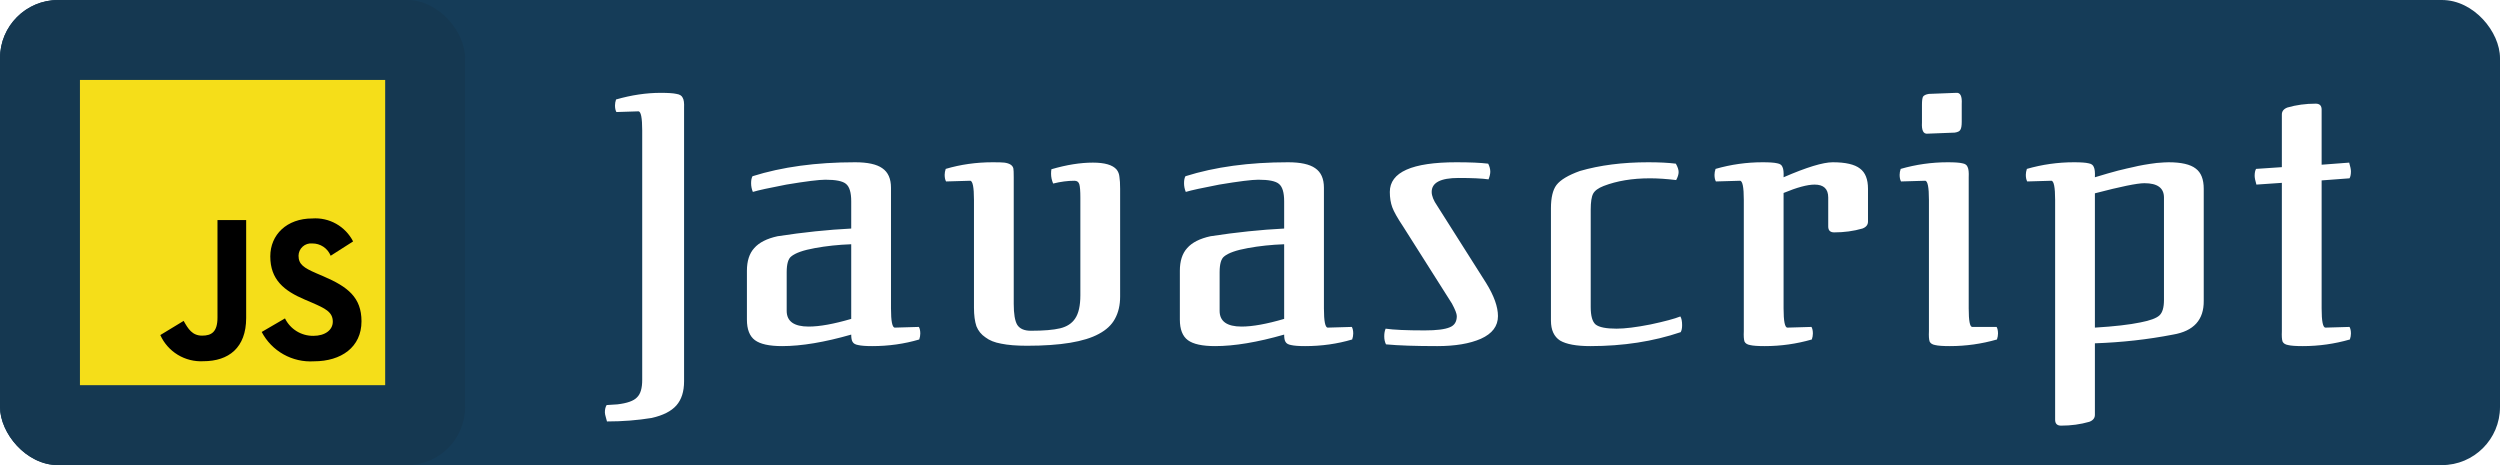 <svg width="172" height="32" viewBox="0 0 172 32" fill="none" xmlns="http://www.w3.org/2000/svg">
<rect width="172" height="32" rx="4" fill="#153C58"/>
<g filter="url(#filter0_ii_19_208)">
<rect width="32" height="32" rx="4" fill="#153851"/>
<path d="M5.5 5.5H26.5V26.5H5.5V5.5Z" fill="#F5DE19"/>
<path d="M19.607 21.906C19.785 22.27 20.064 22.575 20.409 22.788C20.753 23 21.151 23.11 21.557 23.106C22.374 23.106 22.897 22.698 22.897 22.131C22.897 21.456 22.36 21.215 21.46 20.821L20.966 20.61C19.541 20.003 18.596 19.243 18.596 17.637C18.596 16.157 19.721 15.03 21.486 15.03C22.057 14.988 22.628 15.116 23.127 15.397C23.626 15.678 24.032 16.1 24.293 16.61L22.75 17.596C22.649 17.343 22.474 17.127 22.248 16.976C22.022 16.825 21.755 16.746 21.483 16.75C21.364 16.738 21.244 16.751 21.131 16.788C21.018 16.825 20.913 16.885 20.825 16.965C20.736 17.044 20.664 17.142 20.615 17.25C20.566 17.359 20.54 17.477 20.539 17.596C20.539 18.188 20.906 18.428 21.752 18.796L22.246 19.008C23.923 19.727 24.871 20.459 24.871 22.107C24.871 23.884 23.475 24.858 21.601 24.858C20.87 24.904 20.142 24.738 19.504 24.38C18.866 24.022 18.345 23.487 18.005 22.839L19.607 21.906ZM12.635 22.077C12.945 22.627 13.227 23.092 13.905 23.092C14.553 23.092 14.963 22.838 14.963 21.852V15.142H16.936V21.878C16.936 23.922 15.736 24.852 13.989 24.852C13.372 24.885 12.758 24.731 12.23 24.41C11.702 24.089 11.283 23.615 11.029 23.052L12.635 22.077Z" fill="black"/>
</g>
<path d="M41.76 28.996C42.832 28.996 43.856 28.916 44.832 28.756C45.616 28.58 46.184 28.292 46.536 27.892C46.888 27.492 47.064 26.94 47.064 26.236V7.42C47.08 7.084 47.048 6.852 46.968 6.724C46.904 6.58 46.76 6.492 46.536 6.46C46.328 6.412 45.968 6.388 45.456 6.388C44.464 6.388 43.44 6.54 42.384 6.844C42.336 6.988 42.312 7.124 42.312 7.252C42.312 7.444 42.344 7.596 42.408 7.708L43.92 7.66C44.096 7.66 44.184 8.1 44.184 8.98V26.14C44.184 26.716 44.064 27.116 43.824 27.34C43.6 27.58 43.152 27.74 42.48 27.82L41.736 27.868C41.656 27.996 41.616 28.164 41.616 28.372C41.616 28.452 41.64 28.572 41.688 28.732L41.76 28.996ZM63.244 23.356C63.292 23.212 63.316 23.076 63.316 22.948C63.316 22.756 63.284 22.604 63.22 22.492L61.564 22.54C61.388 22.54 61.3 22.1 61.3 21.22V12.916C61.3 12.292 61.1 11.844 60.7 11.572C60.316 11.3 59.692 11.164 58.828 11.164C56.156 11.164 53.804 11.484 51.772 12.124C51.708 12.236 51.676 12.396 51.676 12.604C51.676 12.812 51.716 13.012 51.796 13.204C52.164 13.092 52.932 12.924 54.1 12.7C55.444 12.476 56.34 12.364 56.788 12.364C57.508 12.364 57.98 12.46 58.204 12.652C58.444 12.844 58.564 13.244 58.564 13.852V15.724C56.964 15.804 55.276 15.98 53.5 16.252C52.764 16.412 52.228 16.684 51.892 17.068C51.556 17.436 51.388 17.956 51.388 18.628V21.988C51.388 22.66 51.572 23.132 51.94 23.404C52.308 23.676 52.932 23.812 53.812 23.812C55.14 23.812 56.724 23.548 58.564 23.02C58.564 23.26 58.596 23.428 58.66 23.524C58.724 23.636 58.852 23.708 59.044 23.74C59.252 23.788 59.572 23.812 60.004 23.812C61.14 23.812 62.22 23.66 63.244 23.356ZM58.564 21.94C57.364 22.292 56.388 22.468 55.636 22.468C54.628 22.468 54.124 22.108 54.124 21.388V18.724C54.124 18.164 54.228 17.804 54.436 17.644C54.724 17.404 55.268 17.212 56.068 17.068C56.852 16.924 57.684 16.836 58.564 16.804V21.94ZM66.745 12.436C66.921 12.436 67.009 12.876 67.009 13.756V21.172C67.009 21.684 67.065 22.108 67.177 22.444C67.305 22.764 67.513 23.02 67.801 23.212C68.073 23.42 68.433 23.564 68.881 23.644C69.345 23.74 69.937 23.788 70.657 23.788C72.961 23.788 74.609 23.516 75.601 22.972C76.113 22.7 76.481 22.356 76.705 21.94C76.945 21.508 77.065 20.996 77.065 20.404V12.988C77.065 12.636 77.049 12.364 77.017 12.172C77.001 11.98 76.937 11.812 76.825 11.668C76.553 11.348 76.009 11.188 75.193 11.188C74.329 11.188 73.377 11.34 72.337 11.644C72.321 11.74 72.313 11.844 72.313 11.956C72.313 12.18 72.361 12.404 72.457 12.628C72.969 12.5 73.457 12.436 73.921 12.436C74.097 12.436 74.209 12.516 74.257 12.676C74.305 12.836 74.329 13.14 74.329 13.588V20.308C74.329 21.028 74.209 21.564 73.969 21.916C73.745 22.252 73.401 22.476 72.937 22.588C72.473 22.7 71.801 22.756 70.921 22.756C70.473 22.756 70.161 22.62 69.985 22.348C69.825 22.076 69.745 21.596 69.745 20.908V12.196C69.745 11.876 69.737 11.676 69.721 11.596C69.673 11.372 69.465 11.236 69.097 11.188C68.969 11.172 68.705 11.164 68.305 11.164C67.169 11.164 66.089 11.316 65.065 11.62C65.017 11.764 64.993 11.9 64.993 12.028C64.993 12.22 65.025 12.372 65.089 12.484L66.745 12.436ZM93.03 23.356C93.078 23.212 93.102 23.076 93.102 22.948C93.102 22.756 93.07 22.604 93.006 22.492L91.35 22.54C91.174 22.54 91.086 22.1 91.086 21.22V12.916C91.086 12.292 90.886 11.844 90.486 11.572C90.102 11.3 89.478 11.164 88.614 11.164C85.942 11.164 83.59 11.484 81.558 12.124C81.494 12.236 81.462 12.396 81.462 12.604C81.462 12.812 81.502 13.012 81.582 13.204C81.95 13.092 82.718 12.924 83.886 12.7C85.23 12.476 86.126 12.364 86.574 12.364C87.294 12.364 87.766 12.46 87.99 12.652C88.23 12.844 88.35 13.244 88.35 13.852V15.724C86.75 15.804 85.062 15.98 83.286 16.252C82.55 16.412 82.014 16.684 81.678 17.068C81.342 17.436 81.174 17.956 81.174 18.628V21.988C81.174 22.66 81.358 23.132 81.726 23.404C82.094 23.676 82.718 23.812 83.598 23.812C84.926 23.812 86.51 23.548 88.35 23.02C88.35 23.26 88.382 23.428 88.446 23.524C88.51 23.636 88.638 23.708 88.83 23.74C89.038 23.788 89.358 23.812 89.79 23.812C90.926 23.812 92.006 23.66 93.03 23.356ZM88.35 21.94C87.15 22.292 86.174 22.468 85.422 22.468C84.414 22.468 83.91 22.108 83.91 21.388V18.724C83.91 18.164 84.014 17.804 84.222 17.644C84.51 17.404 85.054 17.212 85.854 17.068C86.638 16.924 87.47 16.836 88.35 16.804V21.94ZM95.356 23.692C96.204 23.772 97.38 23.812 98.884 23.812C100.116 23.812 101.116 23.644 101.884 23.308C102.668 22.956 103.06 22.436 103.06 21.748C103.06 21.108 102.788 20.348 102.244 19.468L98.884 14.164C98.628 13.796 98.5 13.476 98.5 13.204C98.5 12.564 99.116 12.244 100.348 12.244C101.276 12.244 101.964 12.276 102.412 12.34C102.492 12.132 102.532 11.956 102.532 11.812C102.532 11.636 102.484 11.452 102.388 11.26C101.86 11.196 101.132 11.164 100.204 11.164C97.148 11.164 95.62 11.844 95.62 13.204C95.62 13.604 95.676 13.956 95.788 14.26C95.9 14.564 96.148 15.004 96.532 15.58L99.892 20.884C100.116 21.3 100.228 21.588 100.228 21.748C100.228 22.132 100.068 22.388 99.748 22.516C99.412 22.66 98.836 22.732 98.02 22.732C96.756 22.732 95.86 22.692 95.332 22.612C95.268 22.756 95.236 22.932 95.236 23.14C95.236 23.348 95.276 23.532 95.356 23.692ZM115.489 11.836C115.489 11.676 115.425 11.484 115.297 11.26C114.785 11.196 114.153 11.164 113.401 11.164C111.641 11.164 110.073 11.364 108.697 11.764C107.897 12.052 107.361 12.372 107.089 12.724C106.833 13.06 106.705 13.596 106.705 14.332V22.06C106.705 22.7 106.913 23.156 107.329 23.428C107.761 23.684 108.457 23.812 109.417 23.812C111.673 23.812 113.745 23.492 115.633 22.852C115.697 22.74 115.729 22.58 115.729 22.372C115.729 22.1 115.689 21.9 115.609 21.772C115.209 21.932 114.521 22.116 113.545 22.324C112.569 22.516 111.793 22.612 111.217 22.612C110.497 22.612 110.017 22.516 109.777 22.324C109.553 22.132 109.441 21.732 109.441 21.124V14.428C109.441 13.9 109.497 13.532 109.609 13.324C109.721 13.116 109.961 12.94 110.329 12.796C111.241 12.444 112.305 12.268 113.521 12.268C114.049 12.268 114.649 12.308 115.321 12.388C115.433 12.18 115.489 11.996 115.489 11.836ZM119.71 12.436C119.886 12.436 119.974 12.876 119.974 13.756V22.78C119.958 23.116 119.974 23.356 120.022 23.5C120.086 23.628 120.214 23.708 120.406 23.74C120.598 23.788 120.934 23.812 121.414 23.812C122.518 23.812 123.598 23.66 124.654 23.356C124.702 23.212 124.726 23.076 124.726 22.948C124.726 22.756 124.694 22.604 124.63 22.492L122.974 22.54C122.798 22.54 122.71 22.1 122.71 21.22V13.276C123.638 12.892 124.35 12.7 124.846 12.7C125.47 12.7 125.782 12.996 125.782 13.588V15.58C125.782 15.852 125.918 15.988 126.19 15.988C126.878 15.988 127.526 15.9 128.134 15.724C128.39 15.628 128.518 15.468 128.518 15.244V12.988C128.518 12.332 128.334 11.868 127.966 11.596C127.598 11.308 126.974 11.164 126.094 11.164C125.422 11.164 124.294 11.508 122.71 12.196C122.726 11.86 122.702 11.628 122.638 11.5C122.59 11.356 122.47 11.268 122.278 11.236C122.086 11.188 121.75 11.164 121.27 11.164C120.166 11.164 119.086 11.316 118.03 11.62C117.982 11.764 117.958 11.9 117.958 12.028C117.958 12.22 117.99 12.372 118.054 12.484L119.71 12.436ZM132.231 8.428C132.199 8.972 132.327 9.228 132.615 9.196L134.487 9.124C134.695 9.092 134.823 9.028 134.871 8.932C134.935 8.836 134.967 8.652 134.967 8.38V7.156C134.999 6.612 134.871 6.356 134.583 6.388L132.711 6.46C132.503 6.492 132.367 6.556 132.303 6.652C132.255 6.748 132.231 6.932 132.231 7.204V8.428ZM137.391 23.356C137.439 23.212 137.463 23.076 137.463 22.948C137.463 22.756 137.431 22.604 137.367 22.492H135.687C135.527 22.492 135.447 22.068 135.447 21.22V12.196C135.463 11.86 135.439 11.628 135.375 11.5C135.327 11.356 135.207 11.268 135.015 11.236C134.823 11.188 134.487 11.164 134.007 11.164C132.903 11.164 131.823 11.316 130.767 11.62C130.719 11.764 130.695 11.9 130.695 12.028C130.695 12.22 130.727 12.372 130.791 12.484L132.447 12.436C132.623 12.436 132.711 12.876 132.711 13.756V22.78C132.695 23.116 132.711 23.356 132.759 23.5C132.823 23.628 132.951 23.708 133.143 23.74C133.335 23.788 133.671 23.812 134.151 23.812C135.255 23.812 136.335 23.66 137.391 23.356ZM141.129 12.436C141.305 12.436 141.393 12.876 141.393 13.756V28.876C141.393 29.148 141.529 29.284 141.801 29.284C142.489 29.284 143.137 29.196 143.745 29.02C144.001 28.924 144.129 28.764 144.129 28.54V23.62C145.985 23.556 147.777 23.356 149.505 23.02C150.929 22.78 151.633 22.004 151.617 20.692V12.988C151.617 12.332 151.433 11.868 151.065 11.596C150.697 11.308 150.073 11.164 149.193 11.164C149.033 11.164 148.761 11.18 148.377 11.212C147.737 11.292 147.193 11.388 146.745 11.5C146.377 11.58 146.201 11.62 146.217 11.62C145.977 11.668 145.577 11.772 145.017 11.932L144.129 12.196C144.145 11.86 144.121 11.628 144.057 11.5C144.009 11.356 143.889 11.268 143.697 11.236C143.505 11.188 143.169 11.164 142.689 11.164C141.585 11.164 140.505 11.316 139.449 11.62C139.401 11.764 139.377 11.9 139.377 12.028C139.377 12.22 139.409 12.372 139.473 12.484L141.129 12.436ZM144.129 13.3C145.905 12.836 147.041 12.604 147.537 12.604C148.433 12.604 148.881 12.932 148.881 13.588V20.644C148.881 21.156 148.777 21.508 148.569 21.7C148.361 21.892 147.929 22.052 147.273 22.18C146.505 22.34 145.457 22.46 144.129 22.54V13.3ZM161.672 23.356C161.72 23.212 161.744 23.076 161.744 22.948C161.744 22.756 161.712 22.604 161.648 22.492L159.992 22.54C159.816 22.54 159.728 22.1 159.728 21.22V12.412L161.648 12.268C161.712 12.156 161.744 11.996 161.744 11.788C161.744 11.66 161.704 11.46 161.624 11.188L159.728 11.332V7.54C159.728 7.268 159.592 7.132 159.32 7.132C158.632 7.132 157.984 7.22 157.376 7.396C157.12 7.492 156.992 7.652 156.992 7.876V11.5L155.216 11.62C155.152 11.732 155.12 11.892 155.12 12.1C155.12 12.228 155.16 12.428 155.24 12.7L156.992 12.58V22.78C156.976 23.116 156.992 23.356 157.04 23.5C157.104 23.628 157.232 23.708 157.424 23.74C157.616 23.788 157.952 23.812 158.432 23.812C159.536 23.812 160.616 23.66 161.672 23.356Z" fill="white"/>
<defs>
<filter id="filter0_ii_19_208" x="-2" y="-2" width="36" height="36" filterUnits="userSpaceOnUse" color-interpolation-filters="sRGB">
<feFlood flood-opacity="0" result="BackgroundImageFix"/>
<feBlend mode="normal" in="SourceGraphic" in2="BackgroundImageFix" result="shape"/>
<feColorMatrix in="SourceAlpha" type="matrix" values="0 0 0 0 0 0 0 0 0 0 0 0 0 0 0 0 0 0 127 0" result="hardAlpha"/>
<feOffset dx="2" dy="2"/>
<feGaussianBlur stdDeviation="2"/>
<feComposite in2="hardAlpha" operator="arithmetic" k2="-1" k3="1"/>
<feColorMatrix type="matrix" values="0 0 0 0 0.172 0 0 0 0 0.353 0 0 0 0 0.483 0 0 0 1 0"/>
<feBlend mode="normal" in2="shape" result="effect1_innerShadow_19_208"/>
<feColorMatrix in="SourceAlpha" type="matrix" values="0 0 0 0 0 0 0 0 0 0 0 0 0 0 0 0 0 0 127 0" result="hardAlpha"/>
<feOffset dx="-2" dy="-2"/>
<feGaussianBlur stdDeviation="2.5"/>
<feComposite in2="hardAlpha" operator="arithmetic" k2="-1" k3="1"/>
<feColorMatrix type="matrix" values="0 0 0 0 0.039 0 0 0 0 0.111 0 0 0 0 0.162 0 0 0 1 0"/>
<feBlend mode="normal" in2="effect1_innerShadow_19_208" result="effect2_innerShadow_19_208"/>
</filter>
</defs>
</svg>
